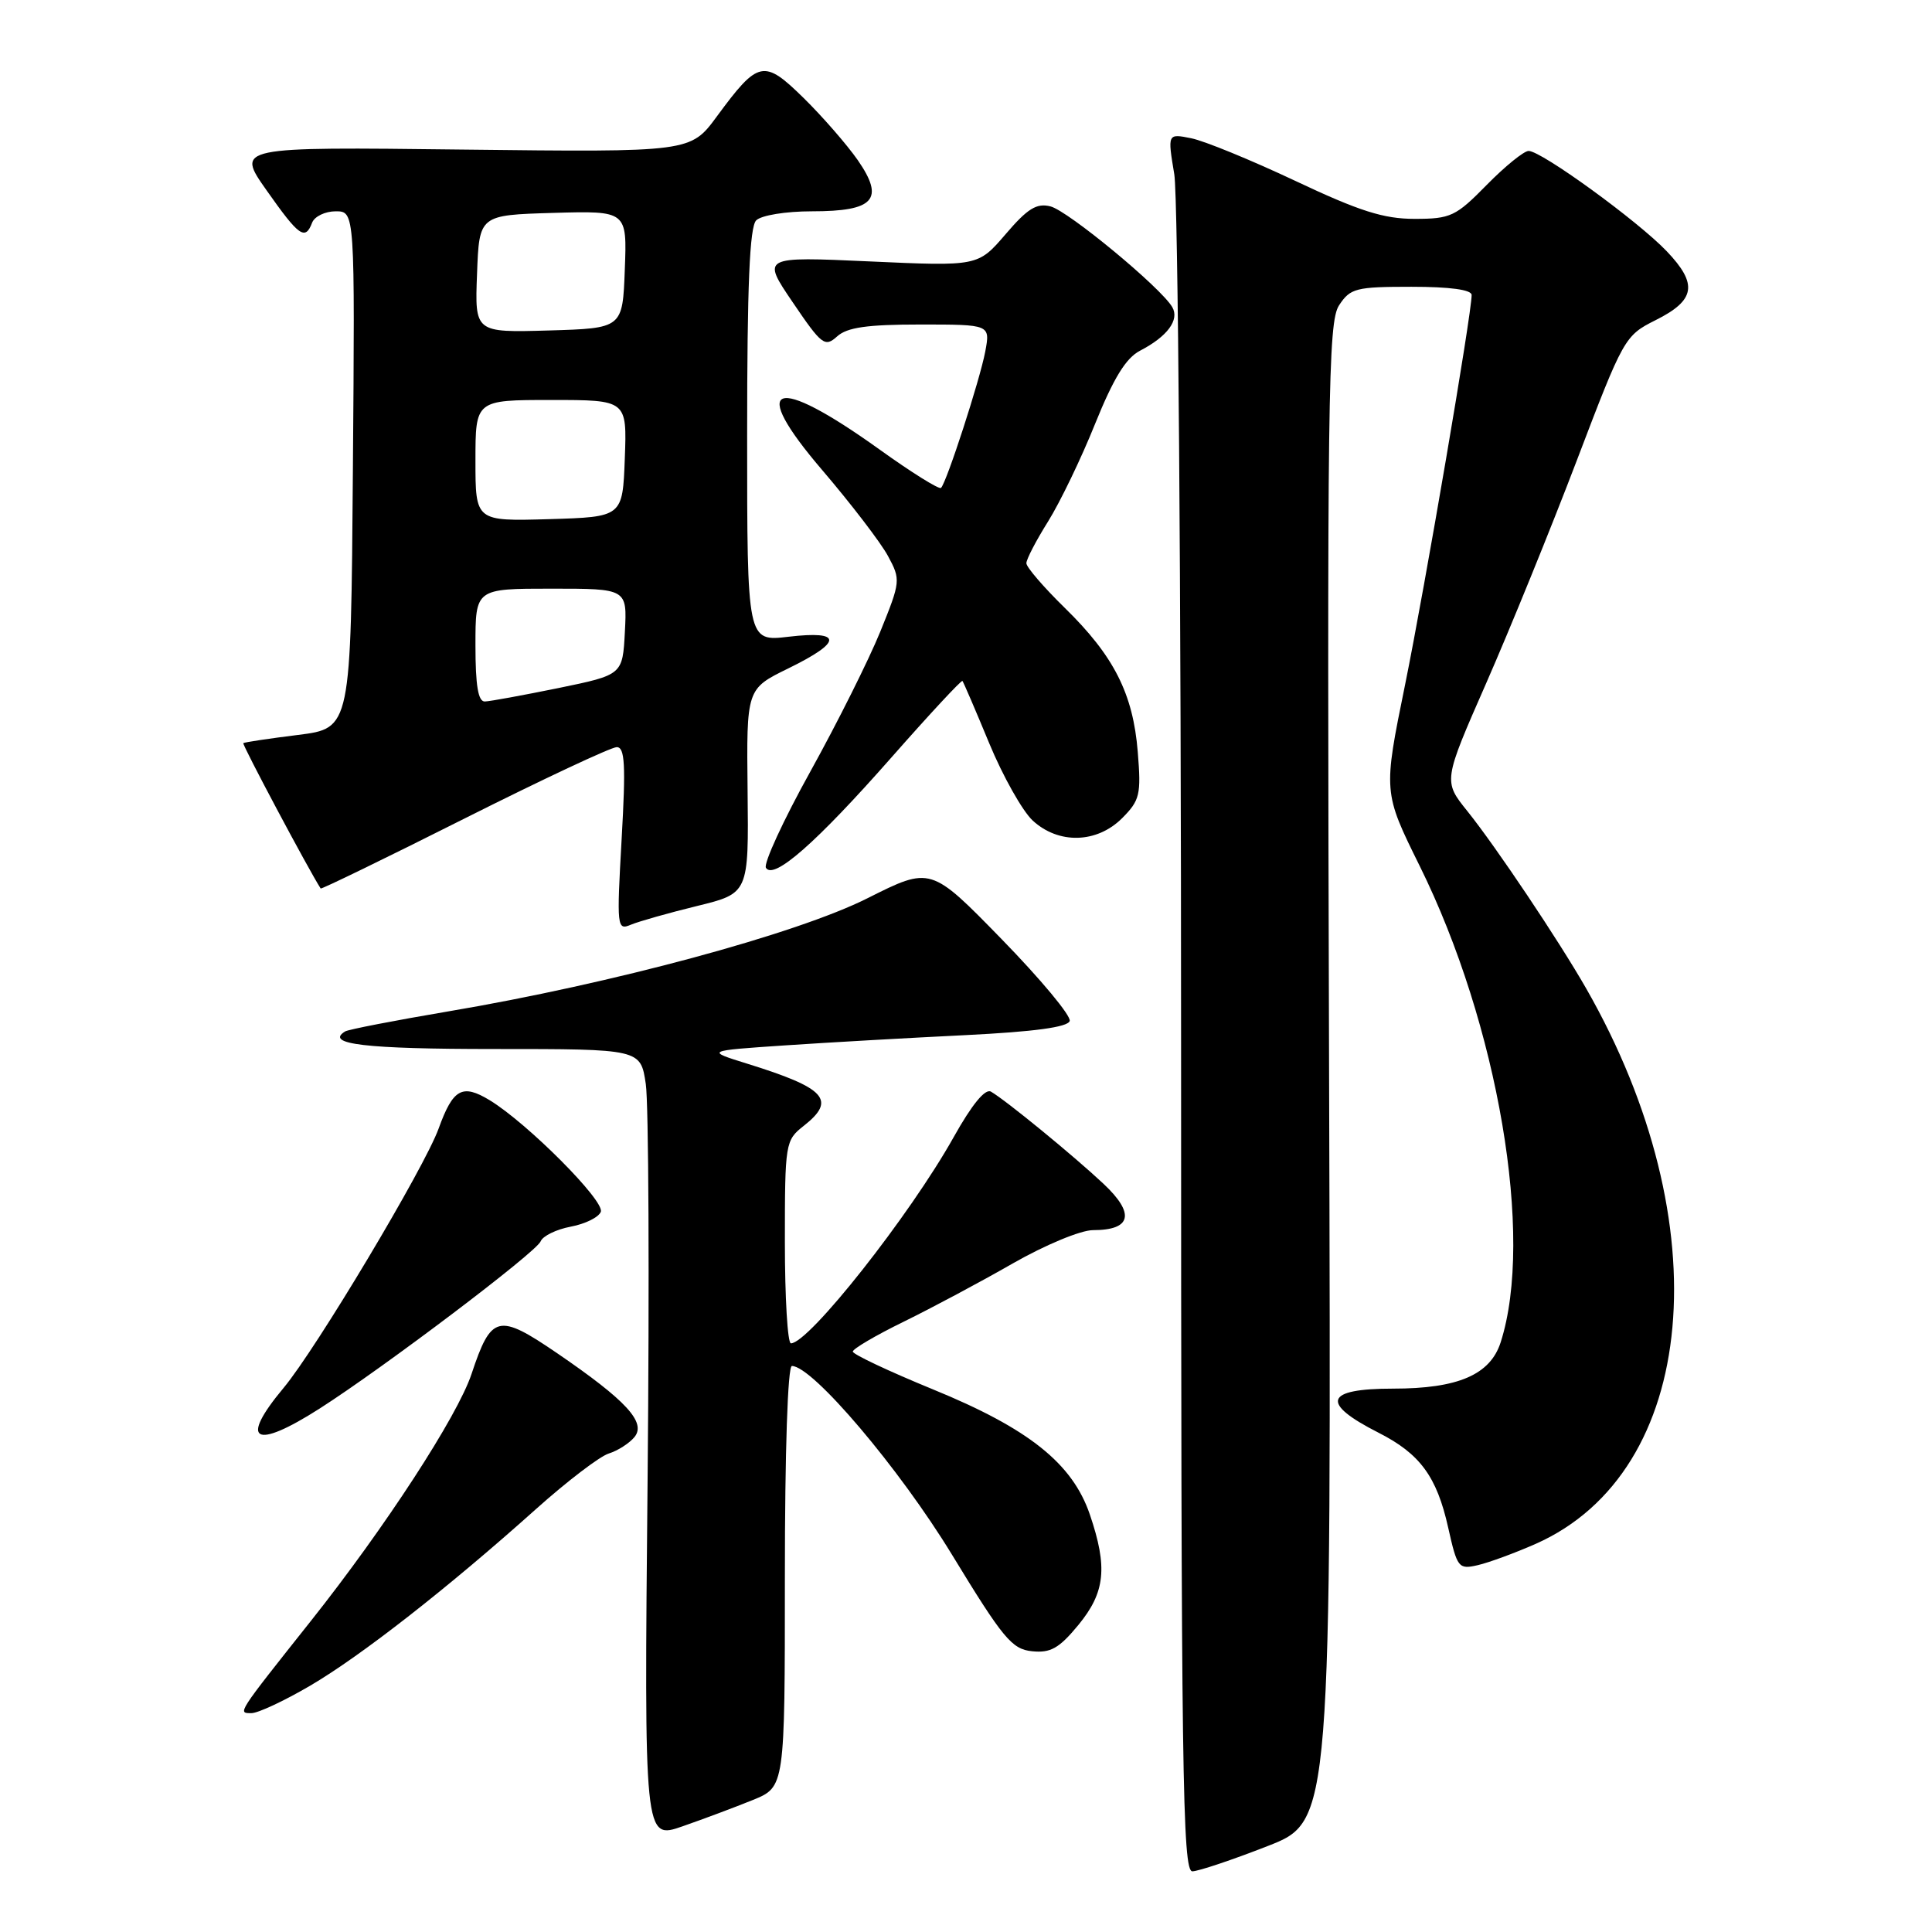 <?xml version="1.0" encoding="UTF-8" standalone="no"?>
<!DOCTYPE svg PUBLIC "-//W3C//DTD SVG 1.1//EN" "http://www.w3.org/Graphics/SVG/1.1/DTD/svg11.dtd" >
<svg xmlns="http://www.w3.org/2000/svg" xmlns:xlink="http://www.w3.org/1999/xlink" version="1.1" viewBox="0 0 256 256">
 <g >
 <path fill="currentColor"
d=" M 167.95 244.62 C 176.41 241.32 176.41 241.32 176.11 142.12 C 175.84 52.19 175.97 42.70 177.43 40.46 C 178.92 38.19 179.65 38.00 187.02 38.00 C 192.13 38.00 195.00 38.39 195.00 39.09 C 195.00 41.60 188.85 77.56 186.18 90.73 C 183.28 104.96 183.28 104.96 188.11 114.73 C 198.52 135.78 203.31 163.94 198.85 177.85 C 197.47 182.16 193.20 184.00 184.59 184.00 C 175.53 184.00 174.90 185.90 182.66 189.84 C 188.16 192.63 190.38 195.65 191.89 202.41 C 193.09 207.76 193.26 207.98 195.82 207.39 C 197.29 207.05 200.75 205.78 203.51 204.56 C 225.03 195.00 228.01 162.16 210.19 131.00 C 206.53 124.60 198.22 112.20 194.45 107.50 C 191.23 103.50 191.23 103.50 196.94 90.50 C 200.08 83.35 205.48 70.08 208.94 61.00 C 215.12 44.77 215.29 44.47 219.36 42.43 C 224.67 39.78 225.01 37.65 220.84 33.28 C 217.01 29.27 204.25 20.00 202.55 20.00 C 201.93 20.00 199.43 22.03 197.00 24.50 C 192.90 28.68 192.22 29.00 187.44 29.00 C 183.34 29.00 180.13 27.98 171.64 23.97 C 165.78 21.21 159.57 18.66 157.84 18.32 C 154.70 17.69 154.70 17.69 155.60 23.10 C 156.10 26.07 156.50 77.89 156.50 138.25 C 156.50 235.16 156.68 248.00 158.00 247.96 C 158.82 247.94 163.30 246.44 167.95 244.62 Z  M 99.75 238.51 C 104.00 236.78 104.00 236.78 104.00 208.89 C 104.00 192.30 104.38 181.00 104.93 181.00 C 107.67 181.00 119.16 194.55 126.14 206.00 C 132.92 217.13 134.08 218.53 136.76 218.80 C 139.20 219.05 140.34 218.41 142.88 215.33 C 146.45 210.99 146.80 207.70 144.41 200.68 C 142.10 193.91 136.32 189.29 123.60 184.09 C 117.77 181.70 113.00 179.45 113.00 179.09 C 113.00 178.73 116.04 176.94 119.75 175.13 C 123.46 173.31 129.97 169.84 134.20 167.41 C 138.49 164.96 143.20 163.00 144.83 163.00 C 149.94 163.00 150.43 160.81 146.22 156.86 C 142.28 153.16 133.31 145.81 131.31 144.65 C 130.55 144.20 128.78 146.36 126.37 150.67 C 120.56 161.05 107.18 178.00 104.80 178.00 C 104.36 178.00 104.00 171.96 104.00 164.57 C 104.00 151.44 104.06 151.10 106.50 149.18 C 110.86 145.75 109.43 144.18 99.00 140.94 C 93.50 139.23 93.50 139.23 104.00 138.52 C 109.78 138.13 120.54 137.52 127.92 137.16 C 137.00 136.71 141.47 136.11 141.74 135.29 C 141.96 134.63 137.90 129.75 132.73 124.45 C 123.33 114.81 123.33 114.81 114.97 119.01 C 105.56 123.75 81.06 130.36 59.37 134.02 C 52.29 135.22 46.16 136.41 45.73 136.67 C 42.99 138.36 48.40 139.00 65.50 139.00 C 84.88 139.00 84.88 139.00 85.57 143.63 C 85.95 146.17 86.06 169.75 85.81 196.01 C 85.35 243.77 85.35 243.77 90.43 242.00 C 93.22 241.03 97.41 239.46 99.75 238.51 Z  M 41.07 223.38 C 47.83 219.42 59.33 210.43 71.00 199.98 C 75.12 196.29 79.47 192.97 80.66 192.60 C 81.85 192.23 83.38 191.25 84.06 190.43 C 85.67 188.48 83.00 185.58 73.83 179.31 C 66.00 173.97 65.10 174.19 62.48 182.06 C 60.62 187.65 51.02 202.41 41.18 214.80 C 31.33 227.21 31.47 227.00 33.32 227.00 C 34.19 227.00 37.67 225.37 41.07 223.38 Z  M 42.37 186.63 C 50.89 181.18 71.11 165.89 71.64 164.48 C 71.92 163.78 73.71 162.90 75.62 162.54 C 77.54 162.18 79.33 161.30 79.61 160.57 C 80.16 159.14 69.89 148.83 64.88 145.78 C 61.25 143.58 60.03 144.26 58.12 149.54 C 56.25 154.72 41.88 178.76 37.58 183.90 C 31.64 191.01 33.69 192.18 42.37 186.63 Z  M 92.36 120.05 C 99.21 118.37 99.21 118.37 99.06 104.82 C 98.91 91.28 98.91 91.28 104.45 88.57 C 111.66 85.04 111.68 83.53 104.50 84.37 C 99.00 85.02 99.00 85.02 99.00 57.71 C 99.00 37.80 99.33 30.07 100.20 29.20 C 100.87 28.53 104.11 28.00 107.58 28.00 C 115.85 28.00 117.26 26.43 113.66 21.22 C 112.22 19.16 109.00 15.46 106.50 13.00 C 101.21 7.81 100.49 7.96 95.00 15.41 C 91.50 20.17 91.50 20.17 61.38 19.82 C 31.26 19.46 31.26 19.46 35.33 25.23 C 39.63 31.34 40.44 31.91 41.36 29.50 C 41.68 28.68 43.08 28.00 44.48 28.00 C 47.03 28.00 47.03 28.00 46.76 62.25 C 46.50 96.50 46.50 96.50 39.50 97.38 C 35.65 97.86 32.38 98.35 32.24 98.47 C 32.05 98.63 40.86 115.19 42.49 117.73 C 42.57 117.86 51.13 113.70 61.51 108.48 C 71.88 103.27 80.98 99.00 81.72 99.00 C 82.80 99.00 82.93 101.32 82.37 111.17 C 81.71 122.89 81.75 123.31 83.59 122.53 C 84.64 122.09 88.59 120.97 92.36 120.05 Z  M 118.09 100.40 C 123.15 94.65 127.40 90.08 127.53 90.23 C 127.66 90.38 129.26 94.09 131.07 98.47 C 132.88 102.85 135.48 107.46 136.83 108.72 C 140.26 111.89 145.33 111.76 148.68 108.42 C 151.04 106.05 151.22 105.30 150.76 99.64 C 150.14 91.92 147.60 86.91 141.08 80.54 C 138.29 77.81 136.00 75.15 136.00 74.63 C 136.00 74.10 137.30 71.61 138.88 69.09 C 140.46 66.56 143.27 60.74 145.11 56.15 C 147.55 50.11 149.19 47.44 151.06 46.47 C 154.69 44.59 156.32 42.38 155.33 40.69 C 153.82 38.10 141.54 27.95 139.20 27.35 C 137.37 26.88 136.16 27.62 133.25 31.03 C 129.59 35.29 129.59 35.29 115.26 34.64 C 100.92 33.99 100.92 33.99 105.05 40.07 C 108.88 45.72 109.30 46.04 110.92 44.58 C 112.24 43.38 114.90 43.00 121.94 43.00 C 131.22 43.00 131.22 43.00 130.55 46.59 C 129.84 50.34 125.45 63.88 124.69 64.65 C 124.44 64.89 120.76 62.59 116.50 59.53 C 102.50 49.49 99.06 50.74 108.95 62.29 C 112.78 66.77 116.70 71.89 117.66 73.67 C 119.36 76.82 119.34 77.04 116.64 83.70 C 115.12 87.44 110.95 95.78 107.37 102.24 C 103.79 108.69 101.15 114.43 101.49 114.99 C 102.51 116.64 108.17 111.66 118.09 100.40 Z  M 63.00 85.50 C 63.00 78.00 63.00 78.00 73.05 78.00 C 83.10 78.00 83.10 78.00 82.80 83.71 C 82.50 89.42 82.50 89.42 74.00 91.17 C 69.33 92.12 64.94 92.93 64.25 92.95 C 63.36 92.99 63.00 90.86 63.00 85.50 Z  M 63.00 61.04 C 63.00 53.00 63.00 53.00 73.04 53.00 C 83.08 53.00 83.08 53.00 82.79 60.75 C 82.50 68.50 82.50 68.50 72.75 68.79 C 63.00 69.07 63.00 69.07 63.00 61.04 Z  M 63.21 36.29 C 63.50 28.50 63.50 28.50 73.29 28.21 C 83.09 27.93 83.09 27.93 82.79 35.71 C 82.50 43.50 82.50 43.50 72.71 43.79 C 62.91 44.07 62.91 44.07 63.21 36.29 Z "/>
</g>
</svg>